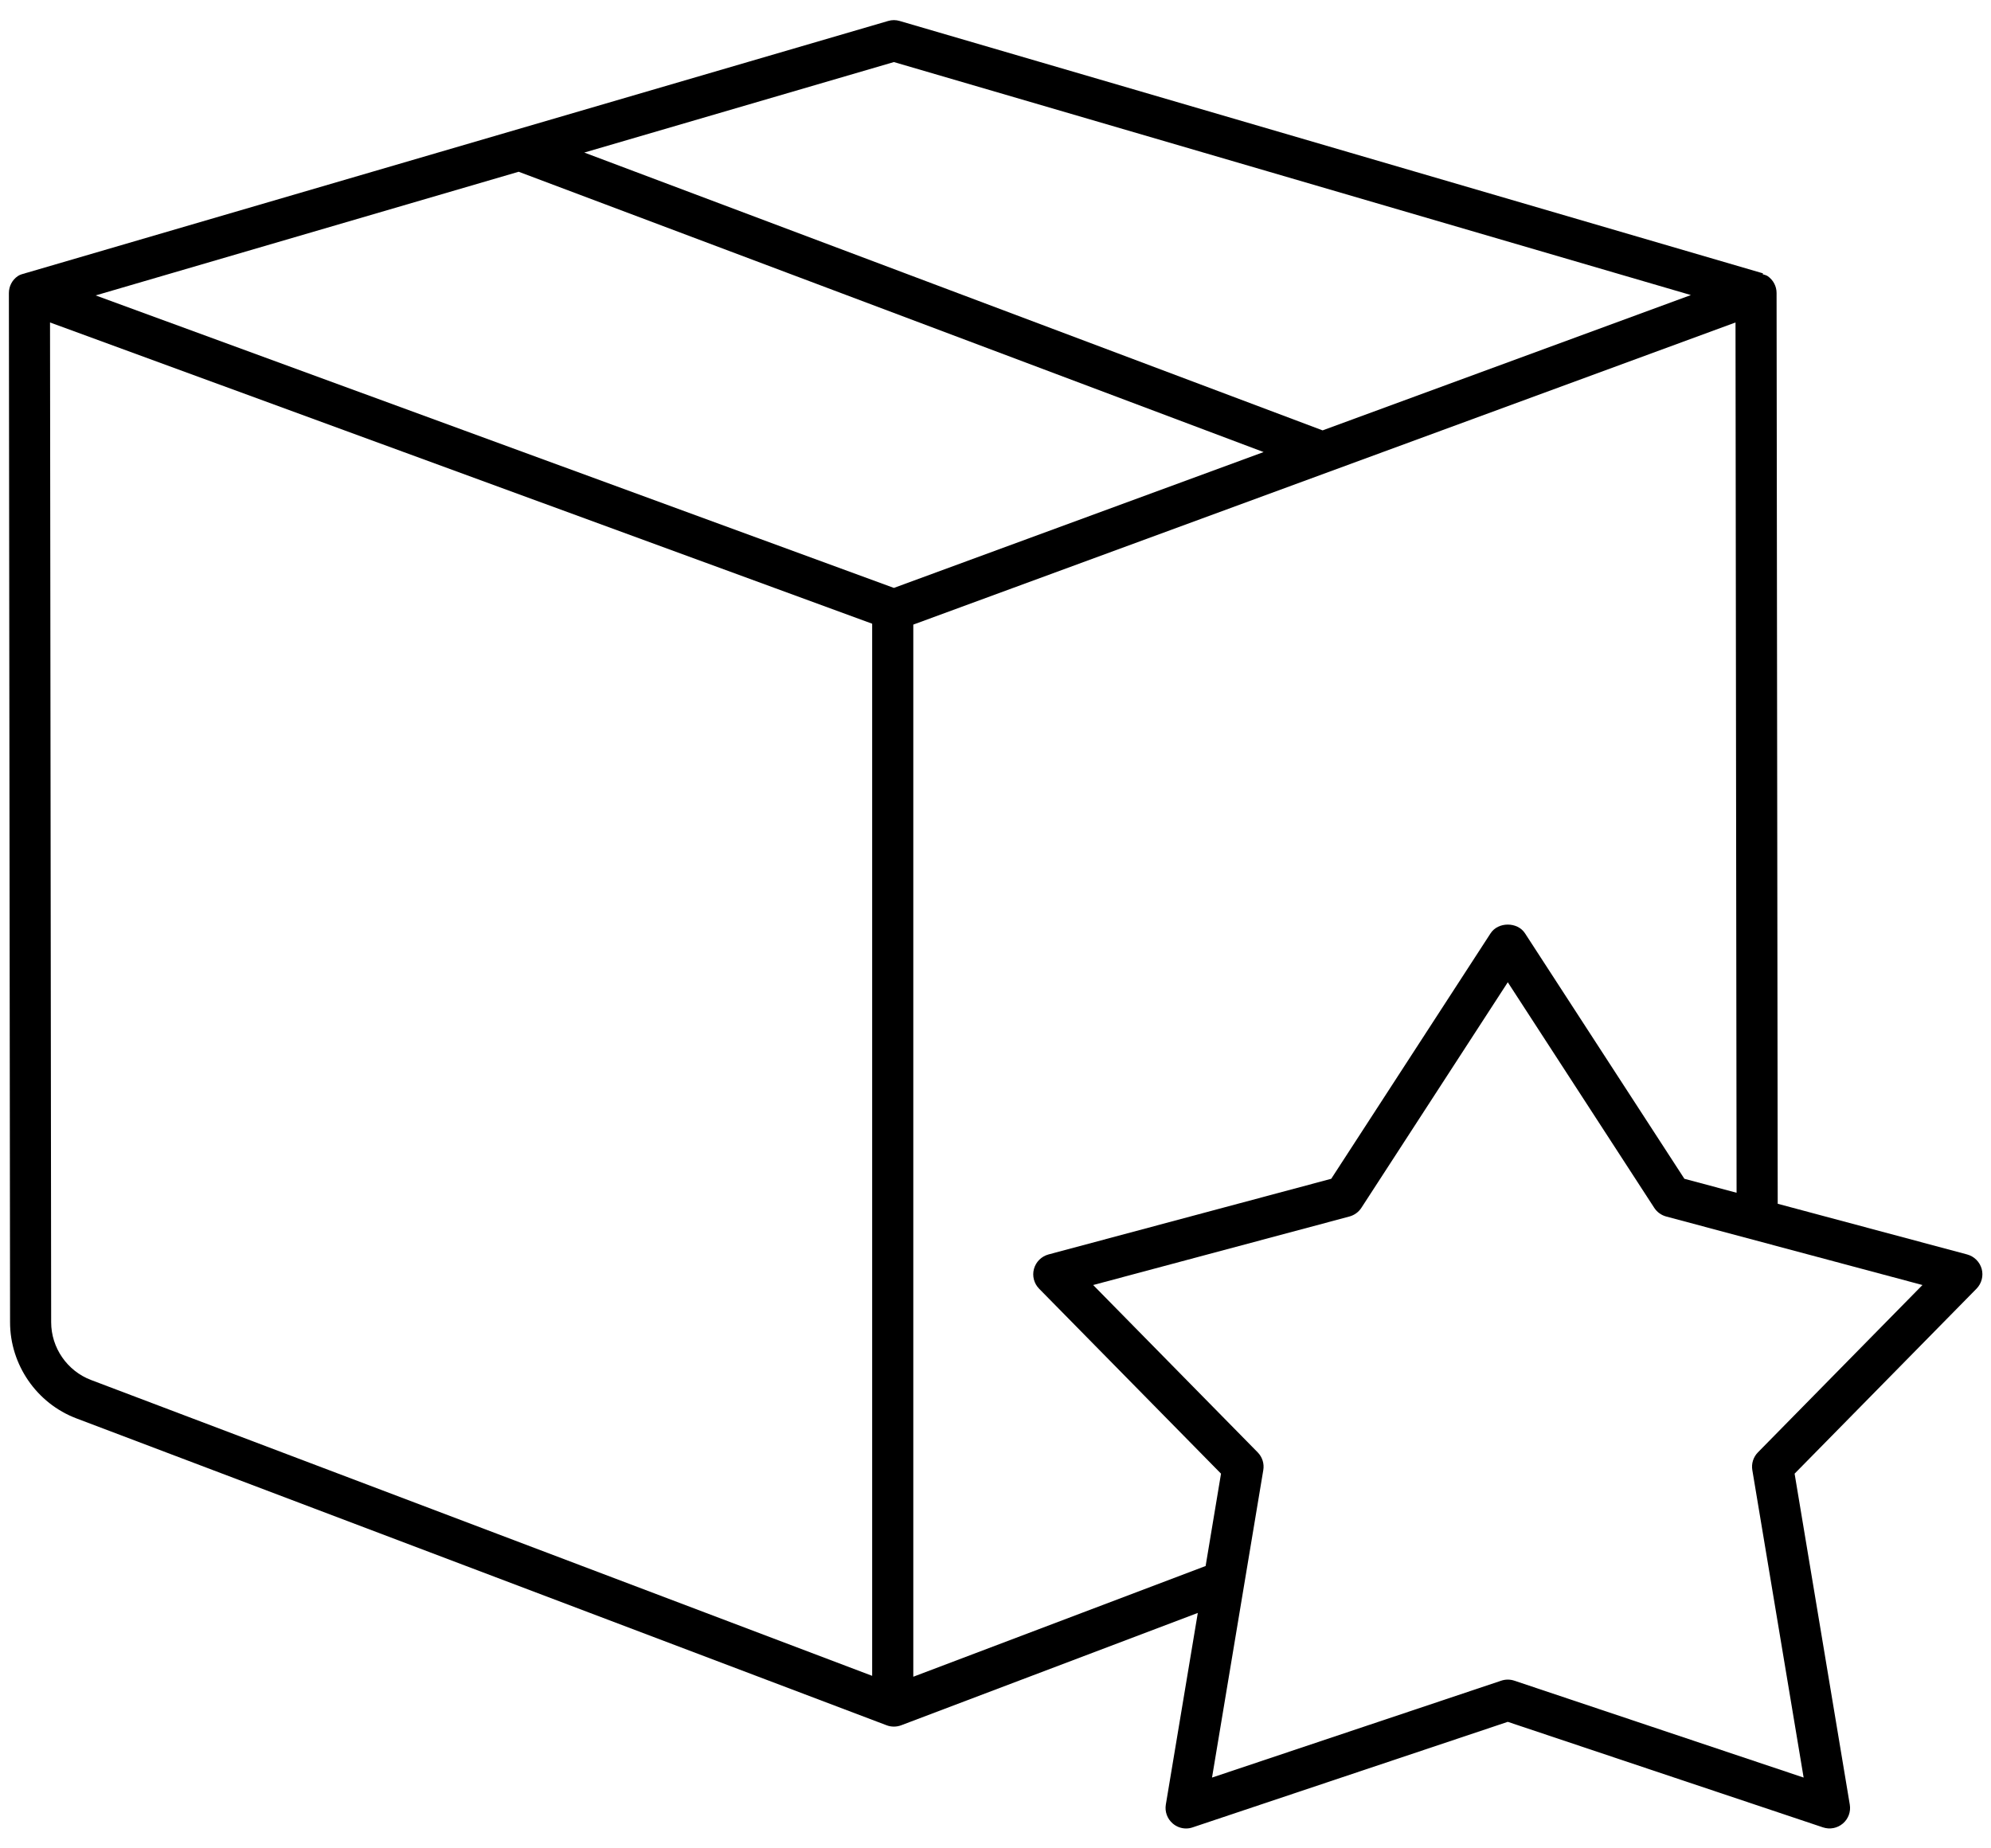 <svg width="56" height="52" viewBox="0 0 56 52" fill="none" xmlns="http://www.w3.org/2000/svg">
<path d="M55.738 35.698C55.683 35.501 55.528 35.346 55.329 35.292L50.001 33.866L49.969 8.243C49.969 8.054 49.876 7.878 49.721 7.77C49.678 7.74 49.627 7.732 49.579 7.715L49.586 7.69L25.305 0.59C25.199 0.558 25.086 0.558 24.98 0.59L0.761 7.672C0.748 7.673 0.736 7.68 0.723 7.683L0.698 7.69L0.699 7.692C0.629 7.709 0.558 7.728 0.497 7.77C0.341 7.878 0.25 8.056 0.25 8.245L0.283 37.2C0.283 38.394 1.032 39.481 2.149 39.904L24.938 48.538C25.003 48.563 25.073 48.575 25.142 48.575C25.211 48.575 25.281 48.563 25.347 48.538L33.69 45.377L32.791 50.768C32.757 50.968 32.832 51.171 32.986 51.302C33.093 51.394 33.226 51.441 33.361 51.441C33.423 51.441 33.484 51.431 33.545 51.41L42.409 48.441L51.274 51.41C51.467 51.474 51.677 51.435 51.833 51.302C51.988 51.171 52.062 50.968 52.028 50.768L50.476 41.459L55.592 36.256C55.736 36.109 55.792 35.897 55.738 35.698ZM25.142 1.746L47.559 8.301L37.2 12.108L16.434 4.292L25.142 1.746ZM25.142 16.54L2.691 8.311L14.588 4.832L35.541 12.718L25.142 16.54ZM1.439 37.199L1.407 9.072L24.531 17.547V47.147L2.559 38.823C1.89 38.569 1.439 37.917 1.439 37.199ZM25.688 47.172V17.572L48.814 9.072L48.844 33.556L47.376 33.163L42.893 26.257C42.681 25.93 42.137 25.93 41.925 26.257L37.443 33.163L29.49 35.292C29.292 35.346 29.136 35.501 29.082 35.698C29.027 35.897 29.083 36.109 29.227 36.256L34.343 41.459L33.91 44.057L25.688 47.172ZM49.445 40.859C49.315 40.991 49.256 41.177 49.287 41.359L50.73 50.009L42.593 47.283C42.533 47.263 42.471 47.253 42.409 47.253C42.347 47.253 42.285 47.263 42.225 47.283L34.09 50.009L35.532 41.359C35.563 41.177 35.504 40.991 35.374 40.859L30.747 36.152L37.956 34.224C38.094 34.186 38.214 34.099 38.291 33.98L42.409 27.634L46.528 33.98C46.605 34.099 46.724 34.186 46.863 34.224L54.072 36.152L49.445 40.859Z" fill="black"/>
</svg>
